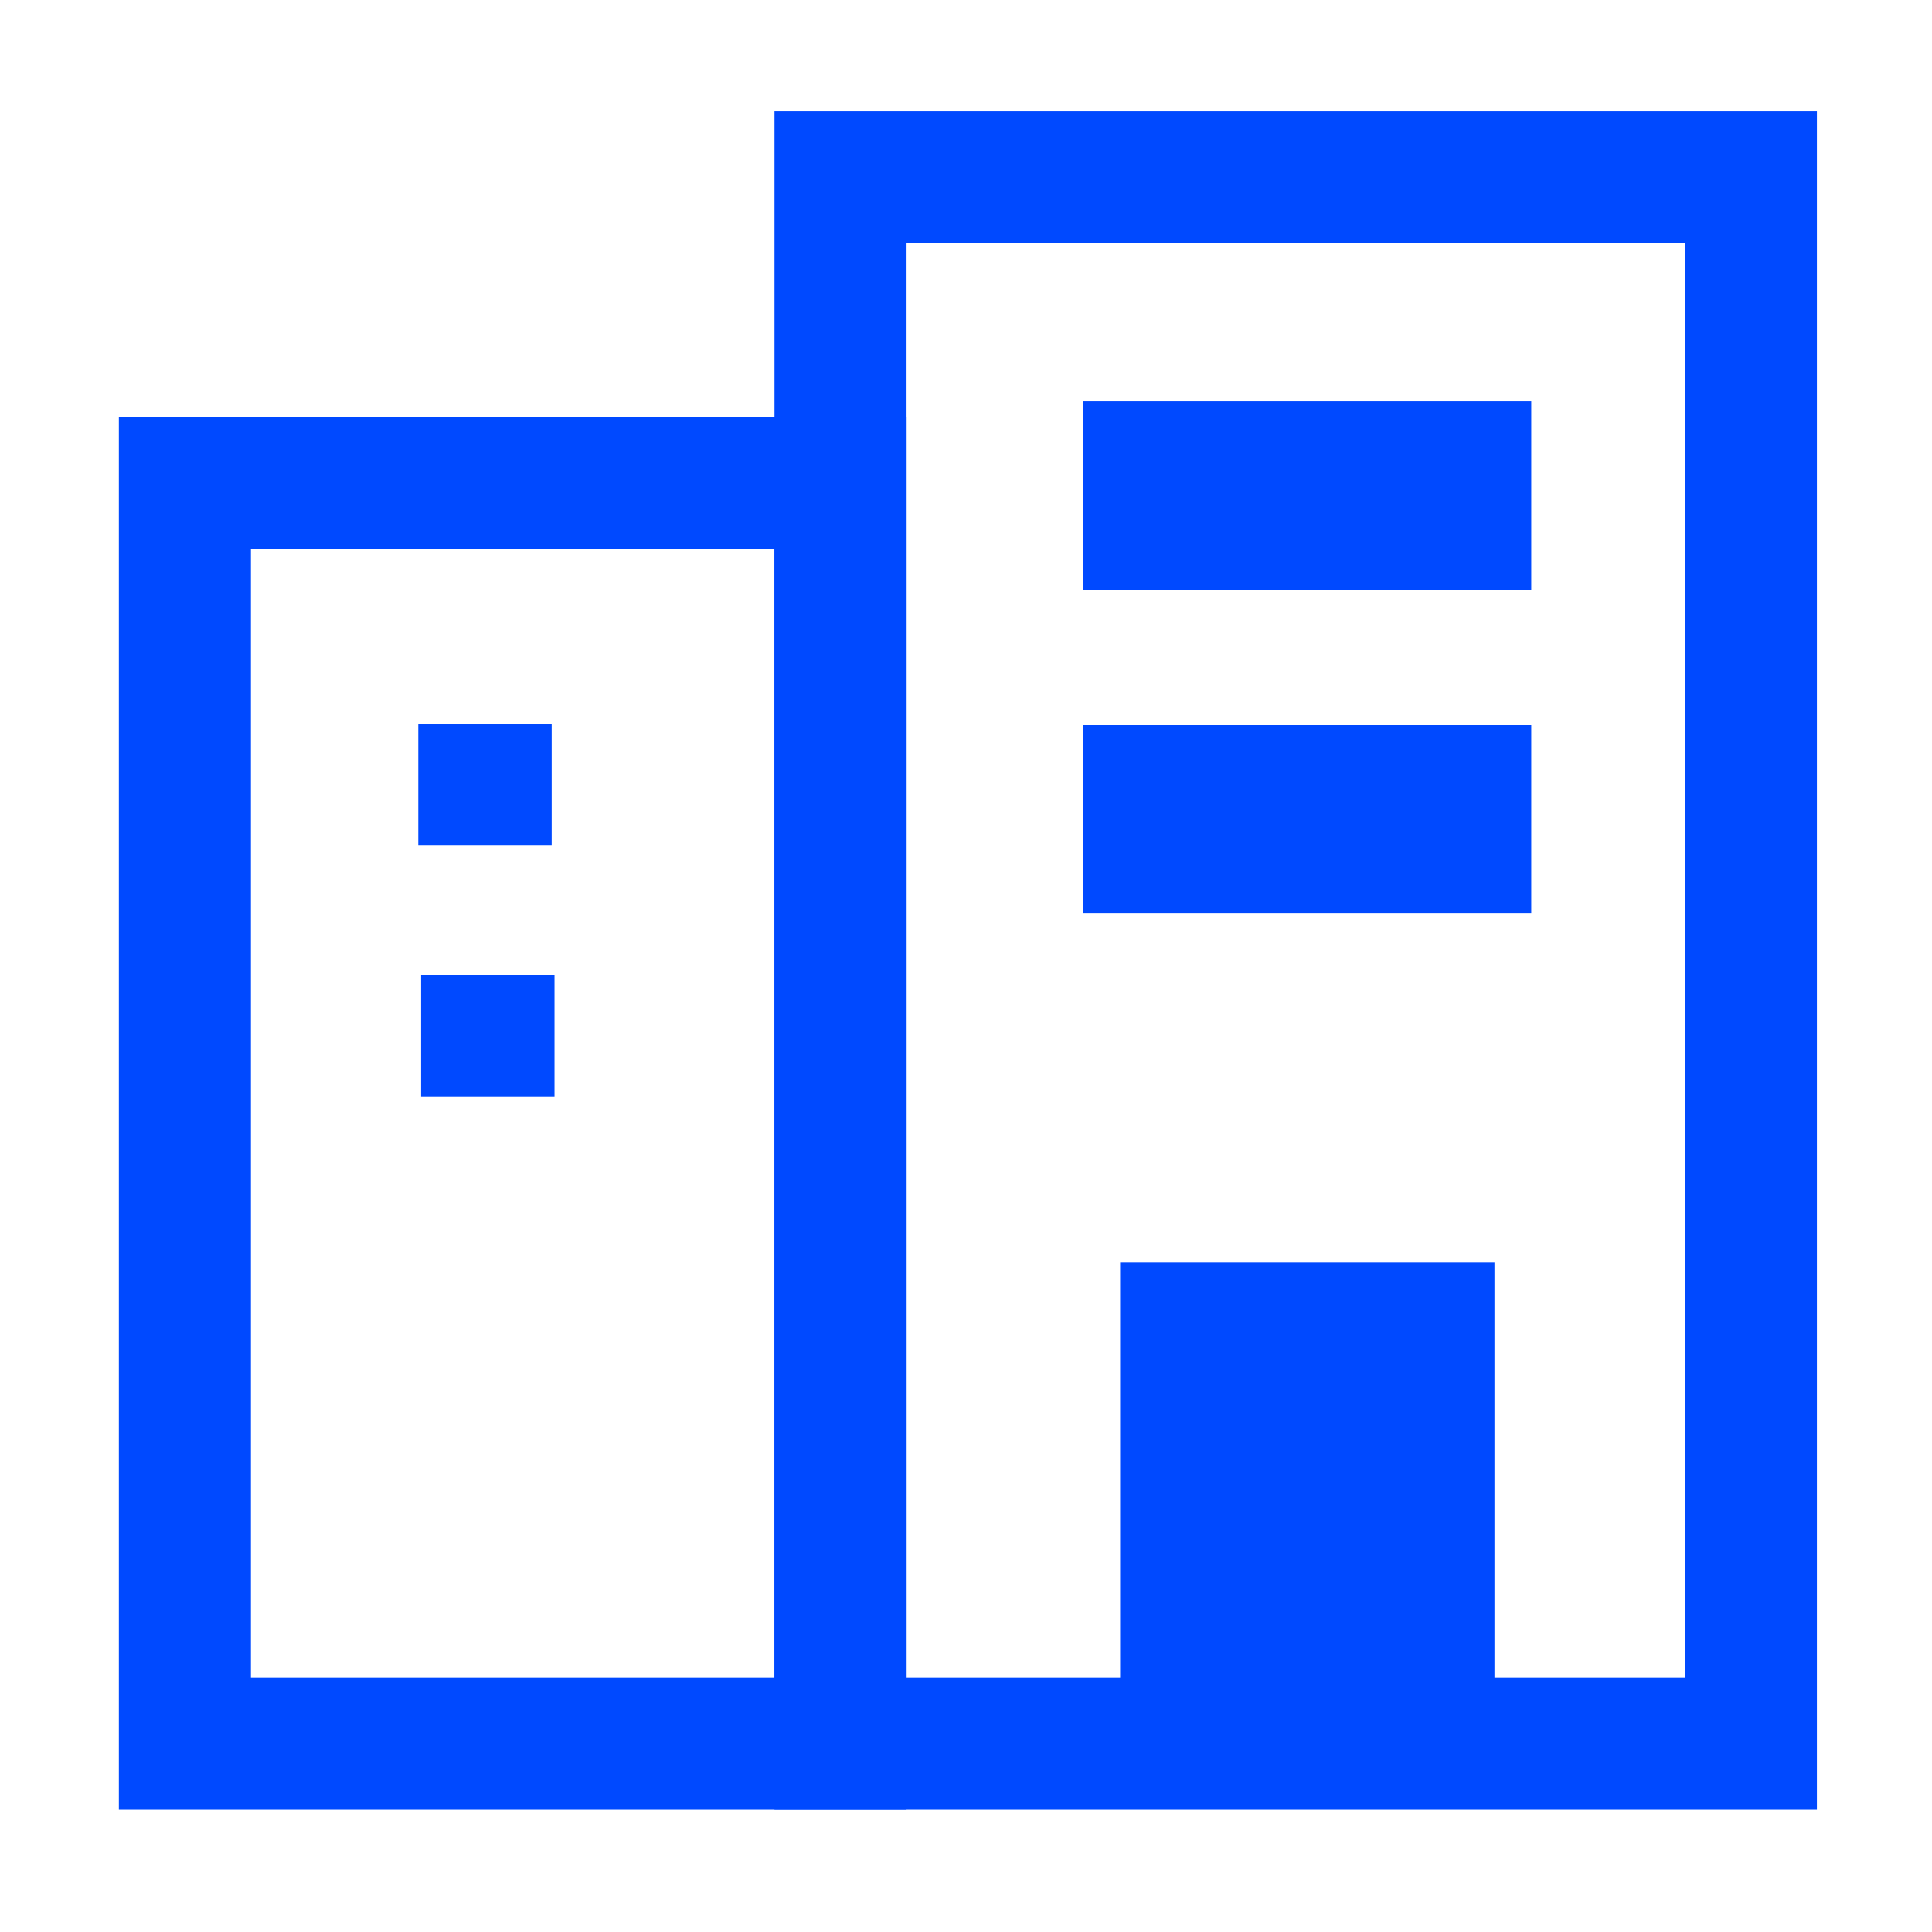 <?xml version="1.0" standalone="no"?><!DOCTYPE svg PUBLIC "-//W3C//DTD SVG 1.1//EN" "http://www.w3.org/Graphics/SVG/1.1/DTD/svg11.dtd"><svg t="1609831033567" class="icon" viewBox="0 0 1024 1024" version="1.1" xmlns="http://www.w3.org/2000/svg" p-id="2216" xmlns:xlink="http://www.w3.org/1999/xlink" width="200" height="200"><defs><style type="text/css"></style></defs><path d="M963 959.1H410.5V59H963v900.1z m-482.5-70H893V129H480.5v760.1z" fill="#0049FF" p-id="2217"></path><path d="M480.5 959.1H63V221h417.5v738.1z m-347.5-70h277.5V291H133v598.1zM574.1 212.6h237.5v100H574.1zM574.1 384.2h237.5v100H574.1zM593.7 669h198.4v226.3H593.7z" fill="#0049FF" p-id="2218"></path><path d="M221.7 383.8h70.7v64.4h-70.7zM223.2 516.7h70.7v64.4h-70.7z" fill="#0049FF" p-id="2219"></path></svg>
